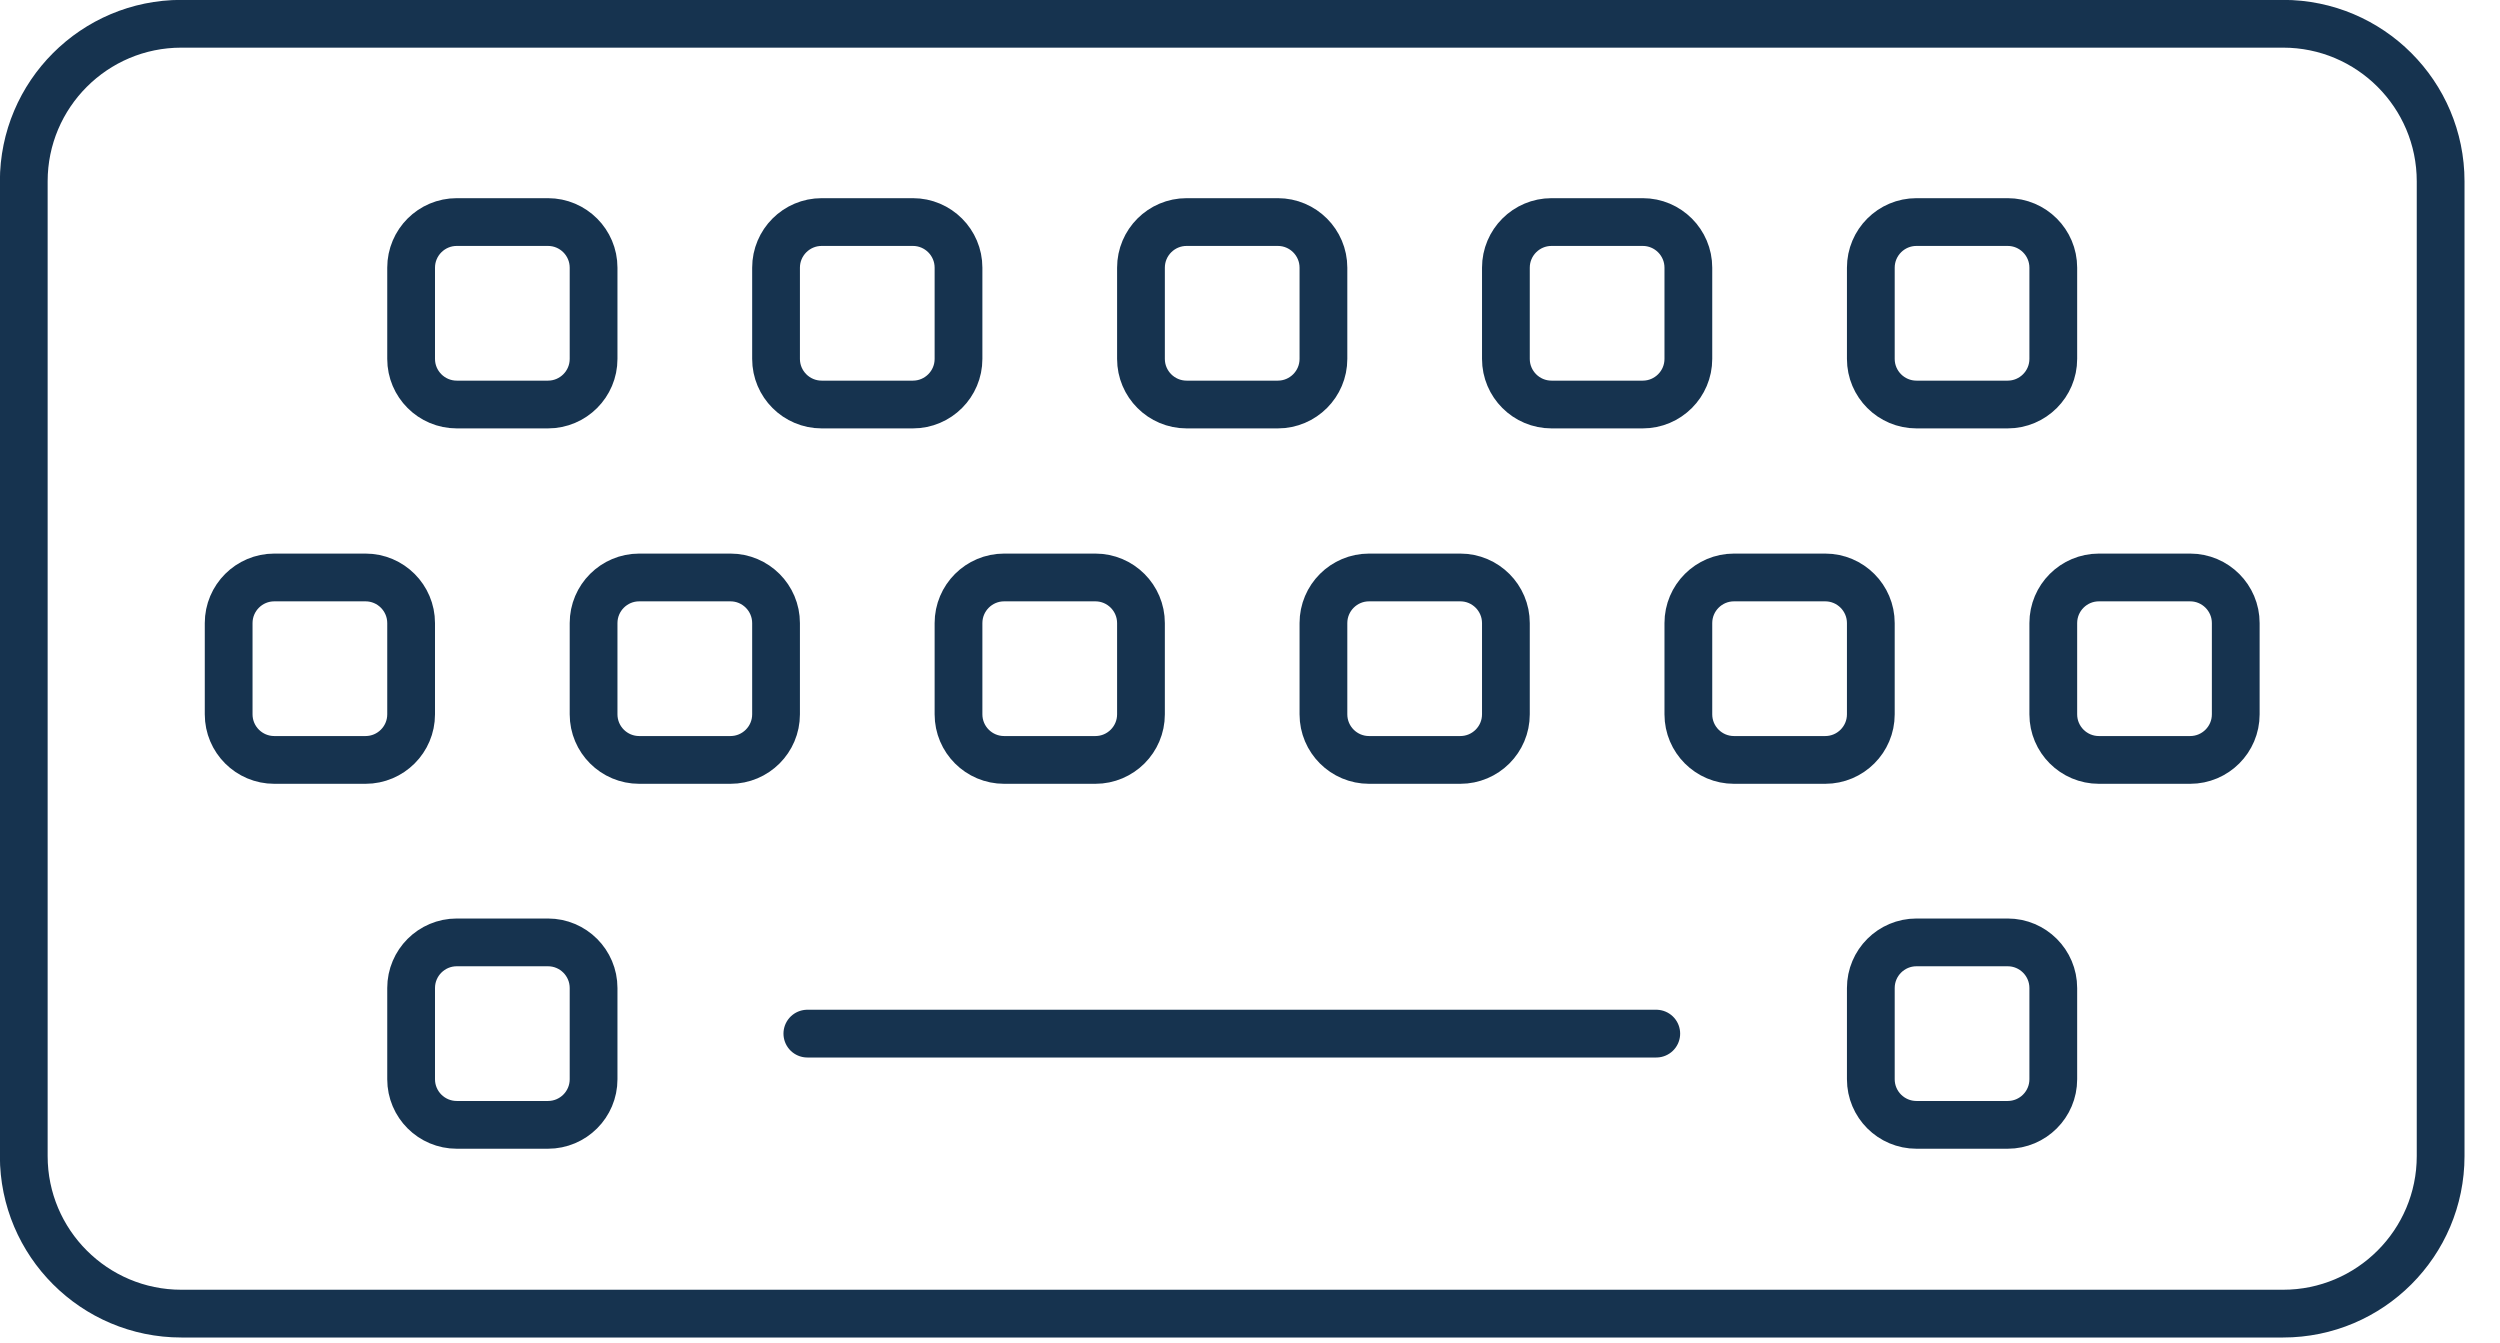 <?xml version="1.0" encoding="UTF-8" standalone="no"?><!DOCTYPE svg PUBLIC "-//W3C//DTD SVG 1.1//EN" "http://www.w3.org/Graphics/SVG/1.1/DTD/svg11.dtd"><svg width="100%" height="100%" viewBox="0 0 67 36" version="1.1" xmlns="http://www.w3.org/2000/svg" xmlns:xlink="http://www.w3.org/1999/xlink" xml:space="preserve" xmlns:serif="http://www.serif.com/" style="fill-rule:evenodd;clip-rule:evenodd;stroke-linecap:round;stroke-linejoin:round;stroke-miterlimit:1.5;"><g><path d="M65.409,4.86c0,-2.331 -1.892,-4.223 -4.222,-4.223l-56.327,0c-2.331,0 -4.223,1.892 -4.223,4.223l0,26.123c0,2.33 1.892,4.222 4.223,4.222l56.327,0c2.33,0 4.222,-1.892 4.222,-4.222l0,-26.123Z" style="fill:none;stroke:#16334f;stroke-width:1.28px;"/><g><path d="M21.637,27.701l22.751,0" style="fill:none;stroke:#16334f;stroke-width:1.28px;"/><g><path d="M50.138,16.699c0,-0.675 -0.548,-1.223 -1.222,-1.223l-2.445,0c-0.675,0 -1.223,0.548 -1.223,1.223l0,2.445c0,0.675 0.548,1.222 1.223,1.222l2.445,0c0.674,0 1.222,-0.547 1.222,-1.222l0,-2.445Z" style="fill:none;stroke:#16334f;stroke-width:1.28px;"/><path d="M30.578,16.699c0,-0.675 -0.548,-1.223 -1.222,-1.223l-2.445,0c-0.675,0 -1.223,0.548 -1.223,1.223l0,2.445c0,0.675 0.548,1.222 1.223,1.222l2.445,0c0.674,0 1.222,-0.547 1.222,-1.222l0,-2.445Z" style="fill:none;stroke:#16334f;stroke-width:1.28px;"/><path d="M55.028,26.479c0,-0.675 -0.548,-1.223 -1.222,-1.223l-2.445,0c-0.675,0 -1.223,0.548 -1.223,1.223l0,2.445c0,0.675 0.548,1.222 1.223,1.222l2.445,0c0.674,0 1.222,-0.547 1.222,-1.222l0,-2.445Z" style="fill:none;stroke:#16334f;stroke-width:1.28px;"/><path d="M15.908,26.479c0,-0.675 -0.548,-1.223 -1.222,-1.223l-2.445,0c-0.675,0 -1.223,0.548 -1.223,1.223l0,2.445c0,0.675 0.548,1.222 1.223,1.222l2.445,0c0.674,0 1.222,-0.547 1.222,-1.222l0,-2.445Z" style="fill:none;stroke:#16334f;stroke-width:1.28px;"/><path d="M11.018,16.699c0,-0.675 -0.548,-1.223 -1.222,-1.223l-2.445,0c-0.675,0 -1.223,0.548 -1.223,1.223l0,2.445c0,0.675 0.548,1.222 1.223,1.222l2.445,0c0.674,0 1.222,-0.547 1.222,-1.222l0,-2.445Z" style="fill:none;stroke:#16334f;stroke-width:1.28px;"/><path d="M59.918,16.699c0,-0.675 -0.548,-1.223 -1.222,-1.223l-2.445,0c-0.675,0 -1.223,0.548 -1.223,1.223l0,2.445c0,0.675 0.548,1.222 1.223,1.222l2.445,0c0.674,0 1.222,-0.547 1.222,-1.222l0,-2.445Z" style="fill:none;stroke:#16334f;stroke-width:1.28px;"/><path d="M20.798,16.699c0,-0.675 -0.548,-1.223 -1.222,-1.223l-2.445,0c-0.675,0 -1.223,0.548 -1.223,1.223l0,2.445c0,0.675 0.548,1.222 1.223,1.222l2.445,0c0.674,0 1.222,-0.547 1.222,-1.222l0,-2.445Z" style="fill:none;stroke:#16334f;stroke-width:1.28px;"/><path d="M25.688,7.174c0,-0.675 -0.548,-1.223 -1.222,-1.223l-2.445,0c-0.675,0 -1.223,0.548 -1.223,1.223l0,2.445c0,0.674 0.548,1.222 1.223,1.222l2.445,0c0.674,0 1.222,-0.548 1.222,-1.222l0,-2.445Z" style="fill:none;stroke:#16334f;stroke-width:1.28px;"/><path d="M40.358,16.699c0,-0.675 -0.548,-1.223 -1.222,-1.223l-2.445,0c-0.675,0 -1.223,0.548 -1.223,1.223l0,2.445c0,0.675 0.548,1.222 1.223,1.222l2.445,0c0.674,0 1.222,-0.547 1.222,-1.222l0,-2.445Z" style="fill:none;stroke:#16334f;stroke-width:1.28px;"/><path d="M35.468,7.174c0,-0.675 -0.548,-1.223 -1.222,-1.223l-2.445,0c-0.675,0 -1.223,0.548 -1.223,1.223l0,2.445c0,0.674 0.548,1.222 1.223,1.222l2.445,0c0.674,0 1.222,-0.548 1.222,-1.222l0,-2.445Z" style="fill:none;stroke:#16334f;stroke-width:1.28px;"/><path d="M45.248,7.174c0,-0.675 -0.548,-1.223 -1.222,-1.223l-2.445,0c-0.675,0 -1.223,0.548 -1.223,1.223l0,2.445c0,0.674 0.548,1.222 1.223,1.222l2.445,0c0.674,0 1.222,-0.548 1.222,-1.222l0,-2.445Z" style="fill:none;stroke:#16334f;stroke-width:1.28px;"/><path d="M55.028,7.174c0,-0.675 -0.548,-1.223 -1.222,-1.223l-2.445,0c-0.675,0 -1.223,0.548 -1.223,1.223l0,2.445c0,0.674 0.548,1.222 1.223,1.222l2.445,0c0.674,0 1.222,-0.548 1.222,-1.222l0,-2.445Z" style="fill:none;stroke:#16334f;stroke-width:1.28px;"/><path d="M15.908,7.174c0,-0.675 -0.548,-1.223 -1.222,-1.223l-2.445,0c-0.675,0 -1.223,0.548 -1.223,1.223l0,2.445c0,0.674 0.548,1.222 1.223,1.222l2.445,0c0.674,0 1.222,-0.548 1.222,-1.222l0,-2.445Z" style="fill:none;stroke:#16334f;stroke-width:1.28px;"/></g></g></g></svg>